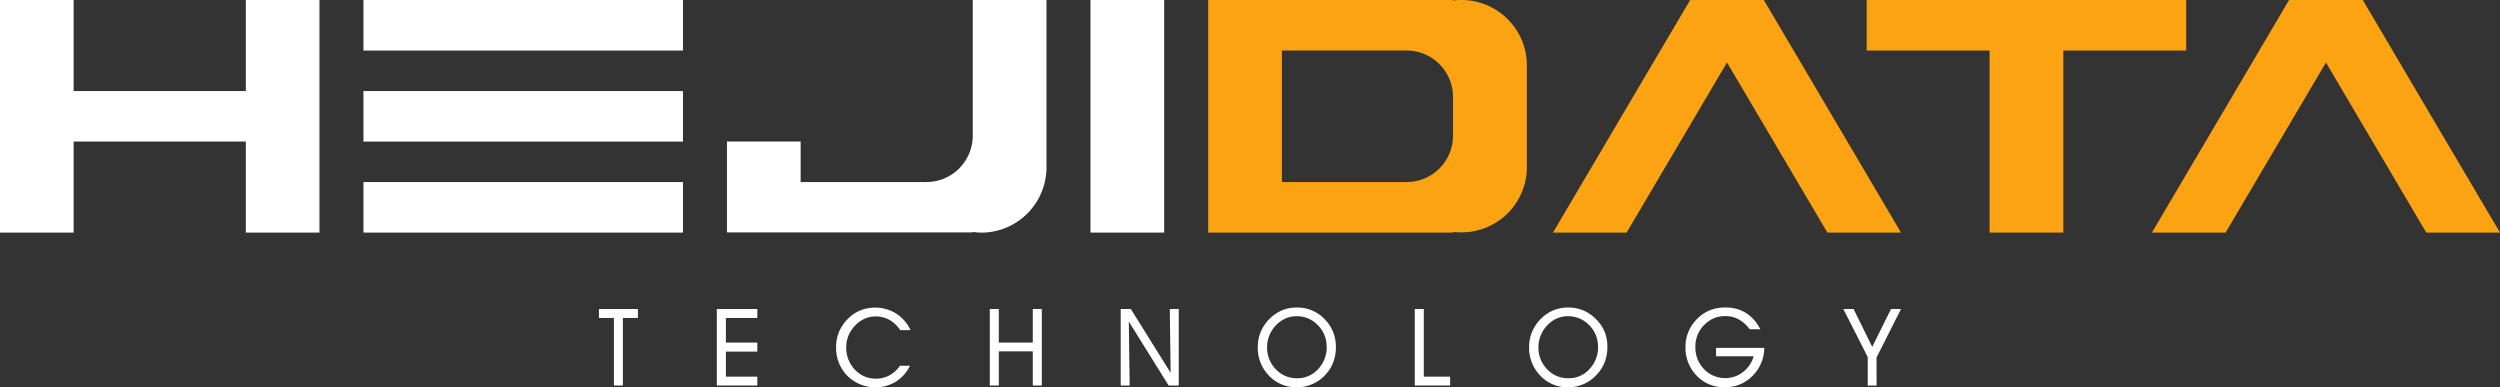 <svg id="圖層_1" data-name="圖層 1" xmlns="http://www.w3.org/2000/svg" viewBox="0 0 485.2 75.11"><rect x="0" y="0" width="485.2" height="75.11" fill="#333333" stroke="none"/><defs><style>.cls-1{fill:#fff;}.cls-2{fill:#fca313;}</style></defs><title>logo</title><polygon class="cls-1" points="62 0 62 45.14 47.71 45.14 47.71 27.47 14.29 27.47 14.29 45.14 0 45.14 0 0 14.29 0 14.29 17.67 47.71 17.67 47.71 0 62 0"/><rect class="cls-1" x="70.54" width="62.01" height="9.81"/><rect class="cls-1" x="70.54" y="17.67" width="62.01" height="9.81"/><rect class="cls-1" x="70.54" y="35.33" width="62.01" height="9.81"/><rect class="cls-1" x="211.64" width="14.3" height="45.14"/><path class="cls-1" d="M203.1,0V32.45a12.3,12.3,0,0,1-.33,2.89,12.67,12.67,0,0,1-12.35,9.81A11.17,11.17,0,0,1,188.8,45v.11H141.09V27.47h14.3v7.86h24.4a9,9,0,0,0,9-9V0Z"/><path class="cls-2" d="M296,9.81A12.69,12.69,0,0,0,283.64,0,12.91,12.91,0,0,0,282,.1V0H234.49V45.14H282V45a12.91,12.91,0,0,0,1.61.1A12.69,12.69,0,0,0,296,35.33a12.3,12.3,0,0,0,.33-2.89V12.68A12.29,12.29,0,0,0,296,9.81ZM248.79,35.33V9.81H273a9,9,0,0,1,9,9v7.52a9,9,0,0,1-9,9Z"/><polygon class="cls-2" points="424.3 0 424.3 9.81 400.45 9.81 400.45 45.14 386.14 45.14 386.14 9.81 362.29 9.81 362.29 0 424.3 0"/><polygon class="cls-2" points="368.95 45.14 354.66 45.14 335.18 12.13 335.18 12.12 315.69 45.14 301.4 45.14 315.69 20.91 328.03 0 342.32 0 354.66 20.91 362.29 33.85 368.95 45.14"/><polygon class="cls-2" points="485.2 45.14 470.89 45.14 451.42 12.13 431.94 45.14 417.64 45.14 424.3 33.85 431.94 20.9 444.26 0 458.57 0 470.89 20.9 485.2 45.14"/><polygon class="cls-1" points="116.24 61.71 119.15 61.71 119.15 74.82 120.89 74.82 120.89 61.71 123.8 61.71 123.8 59.97 116.24 59.97 116.24 61.71"/><polygon class="cls-1" points="139.12 74.82 146.98 74.82 146.98 73.1 140.88 73.1 140.88 68.24 146.98 68.24 146.98 66.49 140.88 66.49 140.88 61.71 146.98 61.71 146.98 59.97 139.12 59.97 139.12 74.82"/><path class="cls-1" d="M169.85,61.41a5.67,5.67,0,0,1,2.68.62A6.33,6.33,0,0,1,174.67,64l0,.07h2.06l-.12-.23a7.65,7.65,0,0,0-2.8-3.06,7.82,7.82,0,0,0-6.84-.54,7.31,7.31,0,0,0-2.38,1.61,7.8,7.8,0,0,0-1.73,2.52,7.56,7.56,0,0,0-.59,3,7.68,7.68,0,0,0,2.19,5.57,7.73,7.73,0,0,0,9.3,1.2,7.5,7.5,0,0,0,2.73-2.93l.13-.23h-2l0,.07a5.87,5.87,0,0,1-2.06,1.83,5.72,5.72,0,0,1-2.65.61,5.39,5.39,0,0,1-4-1.76,6.09,6.09,0,0,1-1.67-4.33,5.84,5.84,0,0,1,1.68-4.16A5.41,5.41,0,0,1,169.85,61.41Z"/><polygon class="cls-1" points="200.44 66.49 193.85 66.49 193.85 59.97 192.1 59.97 192.1 74.82 193.85 74.82 193.85 68.19 200.44 68.19 200.44 74.82 202.19 74.82 202.19 59.97 200.44 59.97 200.44 66.49"/><polygon class="cls-1" points="227.2 72.36 219.47 59.97 217.51 59.97 217.51 74.82 219.24 74.82 219.08 62.41 226.81 74.82 228.77 74.82 228.77 59.97 227.03 59.97 227.2 72.36"/><path class="cls-1" d="M257,61.85a7.34,7.34,0,0,0-5.32-2.17,7.41,7.41,0,0,0-2.84.54,7.57,7.57,0,0,0-2.4,1.61,7.8,7.8,0,0,0-1.73,2.52,7.53,7.53,0,0,0-.6,3,7.72,7.72,0,0,0,2.17,5.56,7.2,7.2,0,0,0,5.37,2.25,7.41,7.41,0,0,0,5.66-2.51,7.41,7.41,0,0,0,1.47-2.4,8.32,8.32,0,0,0,.49-2.89,7.69,7.69,0,0,0-.57-3A7.52,7.52,0,0,0,257,61.85Zm.49,5.43a6.16,6.16,0,0,1-1.67,4.36,5.38,5.38,0,0,1-4.07,1.77,5.55,5.55,0,0,1-4.15-1.75,6,6,0,0,1-1.68-4.34,5.93,5.93,0,0,1,.58-2.53,6.11,6.11,0,0,1,1.59-2.09,5.56,5.56,0,0,1,1.67-1,5.43,5.43,0,0,1,1.89-.33,5.59,5.59,0,0,1,4.12,1.74A5.76,5.76,0,0,1,257.47,67.28Z"/><polygon class="cls-1" points="276.33 59.97 274.58 59.97 274.58 74.82 281.44 74.82 281.44 73.1 276.33 73.1 276.33 59.97"/><path class="cls-1" d="M309.66,61.85a7.34,7.34,0,0,0-5.32-2.17,7.41,7.41,0,0,0-2.84.54,7.57,7.57,0,0,0-2.4,1.61,7.8,7.8,0,0,0-1.73,2.52,7.53,7.53,0,0,0-.6,3,7.72,7.72,0,0,0,2.17,5.56,7.2,7.2,0,0,0,5.37,2.25A7.41,7.41,0,0,0,310,72.6a7.41,7.41,0,0,0,1.47-2.4,8.32,8.32,0,0,0,.49-2.89,7.69,7.69,0,0,0-.57-3A7.52,7.52,0,0,0,309.66,61.85Zm.49,5.43a6.16,6.16,0,0,1-1.67,4.36,5.38,5.38,0,0,1-4.07,1.77,5.55,5.55,0,0,1-4.15-1.75,6,6,0,0,1-1.68-4.34,5.93,5.93,0,0,1,.58-2.53,6.11,6.11,0,0,1,1.59-2.09,5.56,5.56,0,0,1,1.67-1,5.43,5.43,0,0,1,1.89-.33,5.59,5.59,0,0,1,4.12,1.74A5.76,5.76,0,0,1,310.14,67.28Z"/><path class="cls-1" d="M333.06,69.14h7.29a5.71,5.71,0,0,1-2,3,5.41,5.41,0,0,1-3.48,1.24,5.57,5.57,0,0,1-4.15-1.74,6,6,0,0,1-1.68-4.35,5.85,5.85,0,0,1,1.69-4.2,5.54,5.54,0,0,1,4.12-1.74,5.36,5.36,0,0,1,2.55.61,7,7,0,0,1,2.15,1.89l0,.06h2.1l-.13-.23a7.64,7.64,0,0,0-2.76-3,7.36,7.36,0,0,0-3.88-1,8,8,0,0,0-3,.53,7.31,7.31,0,0,0-2.44,1.62,7.8,7.8,0,0,0-1.73,2.52,7.56,7.56,0,0,0-.59,3,7.72,7.72,0,0,0,2.17,5.56,7.21,7.21,0,0,0,5.38,2.24A7.33,7.33,0,0,0,340.08,73a7.77,7.77,0,0,0,2.33-5.32v-.17h-9.36Z"/><polygon class="cls-1" points="367.01 59.97 363.36 67.32 359.74 59.97 357.75 59.97 362.49 69.3 362.49 74.82 364.21 74.82 364.19 69.39 368.95 59.97 367.01 59.97"/></svg>